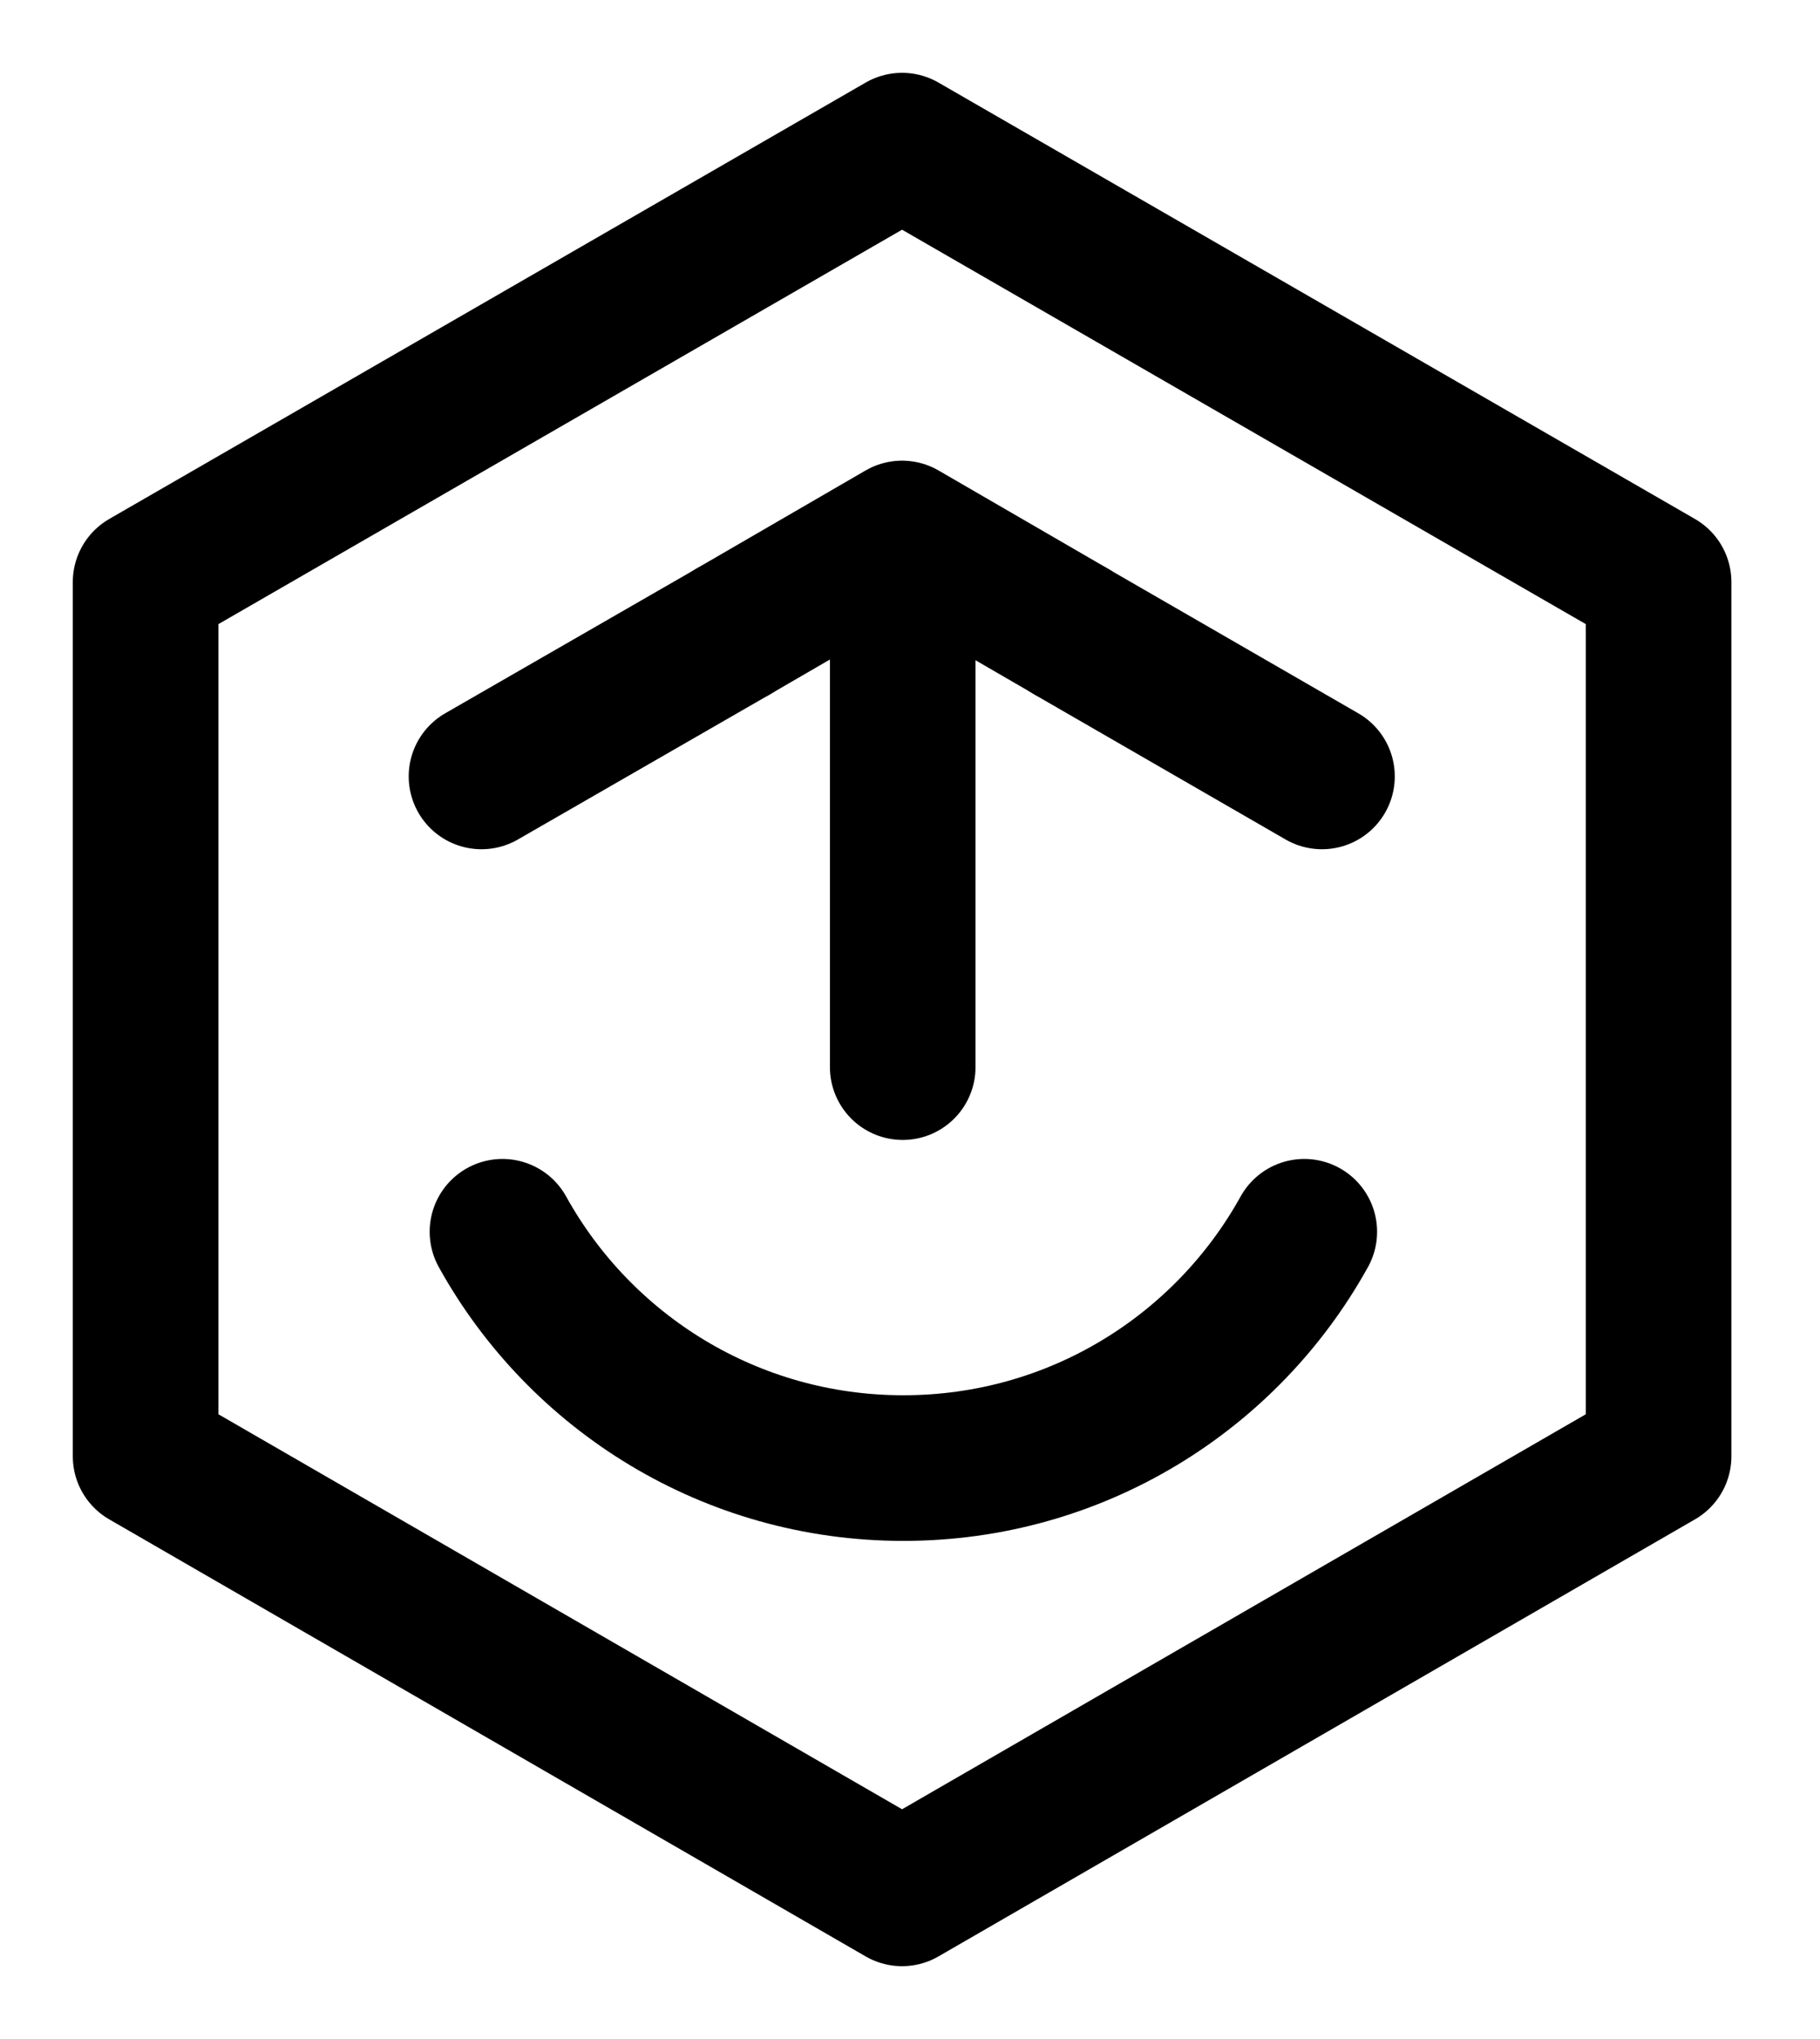 <svg  viewBox="0 0 25 28" fill="none" xmlns="http://www.w3.org/2000/svg">
<path d="M2 7.993V19.998L12.391 26L22.783 19.998V7.993L12.391 2L2 7.993Z" stroke="currentColor" stroke-width="2" stroke-miterlimit="10" stroke-linecap="round" stroke-linejoin="round"/>
<path d="M12.4 14.654V7.994" stroke="currentColor" stroke-width="2" stroke-miterlimit="10" stroke-linecap="round" stroke-linejoin="round"/>
<path d="M10.075 8.67L6.614 10.662" stroke="currentColor" stroke-width="2" stroke-miterlimit="10" stroke-linecap="round" stroke-linejoin="round"/>
<path d="M14.708 8.669L12.391 7.326L10.075 8.669" stroke="currentColor" stroke-width="2" stroke-miterlimit="10" stroke-linecap="round" stroke-linejoin="round"/>
<path d="M18.159 10.662L14.707 8.67" stroke="currentColor" stroke-width="2" stroke-miterlimit="10" stroke-linecap="round" stroke-linejoin="round"/>
<path d="M6.902 16.915C7.975 18.853 10.039 20.16 12.409 20.16C14.779 20.16 16.843 18.853 17.916 16.915" stroke="currentColor" stroke-width="2" stroke-miterlimit="10" stroke-linecap="round" stroke-linejoin="round"/>
</svg>

